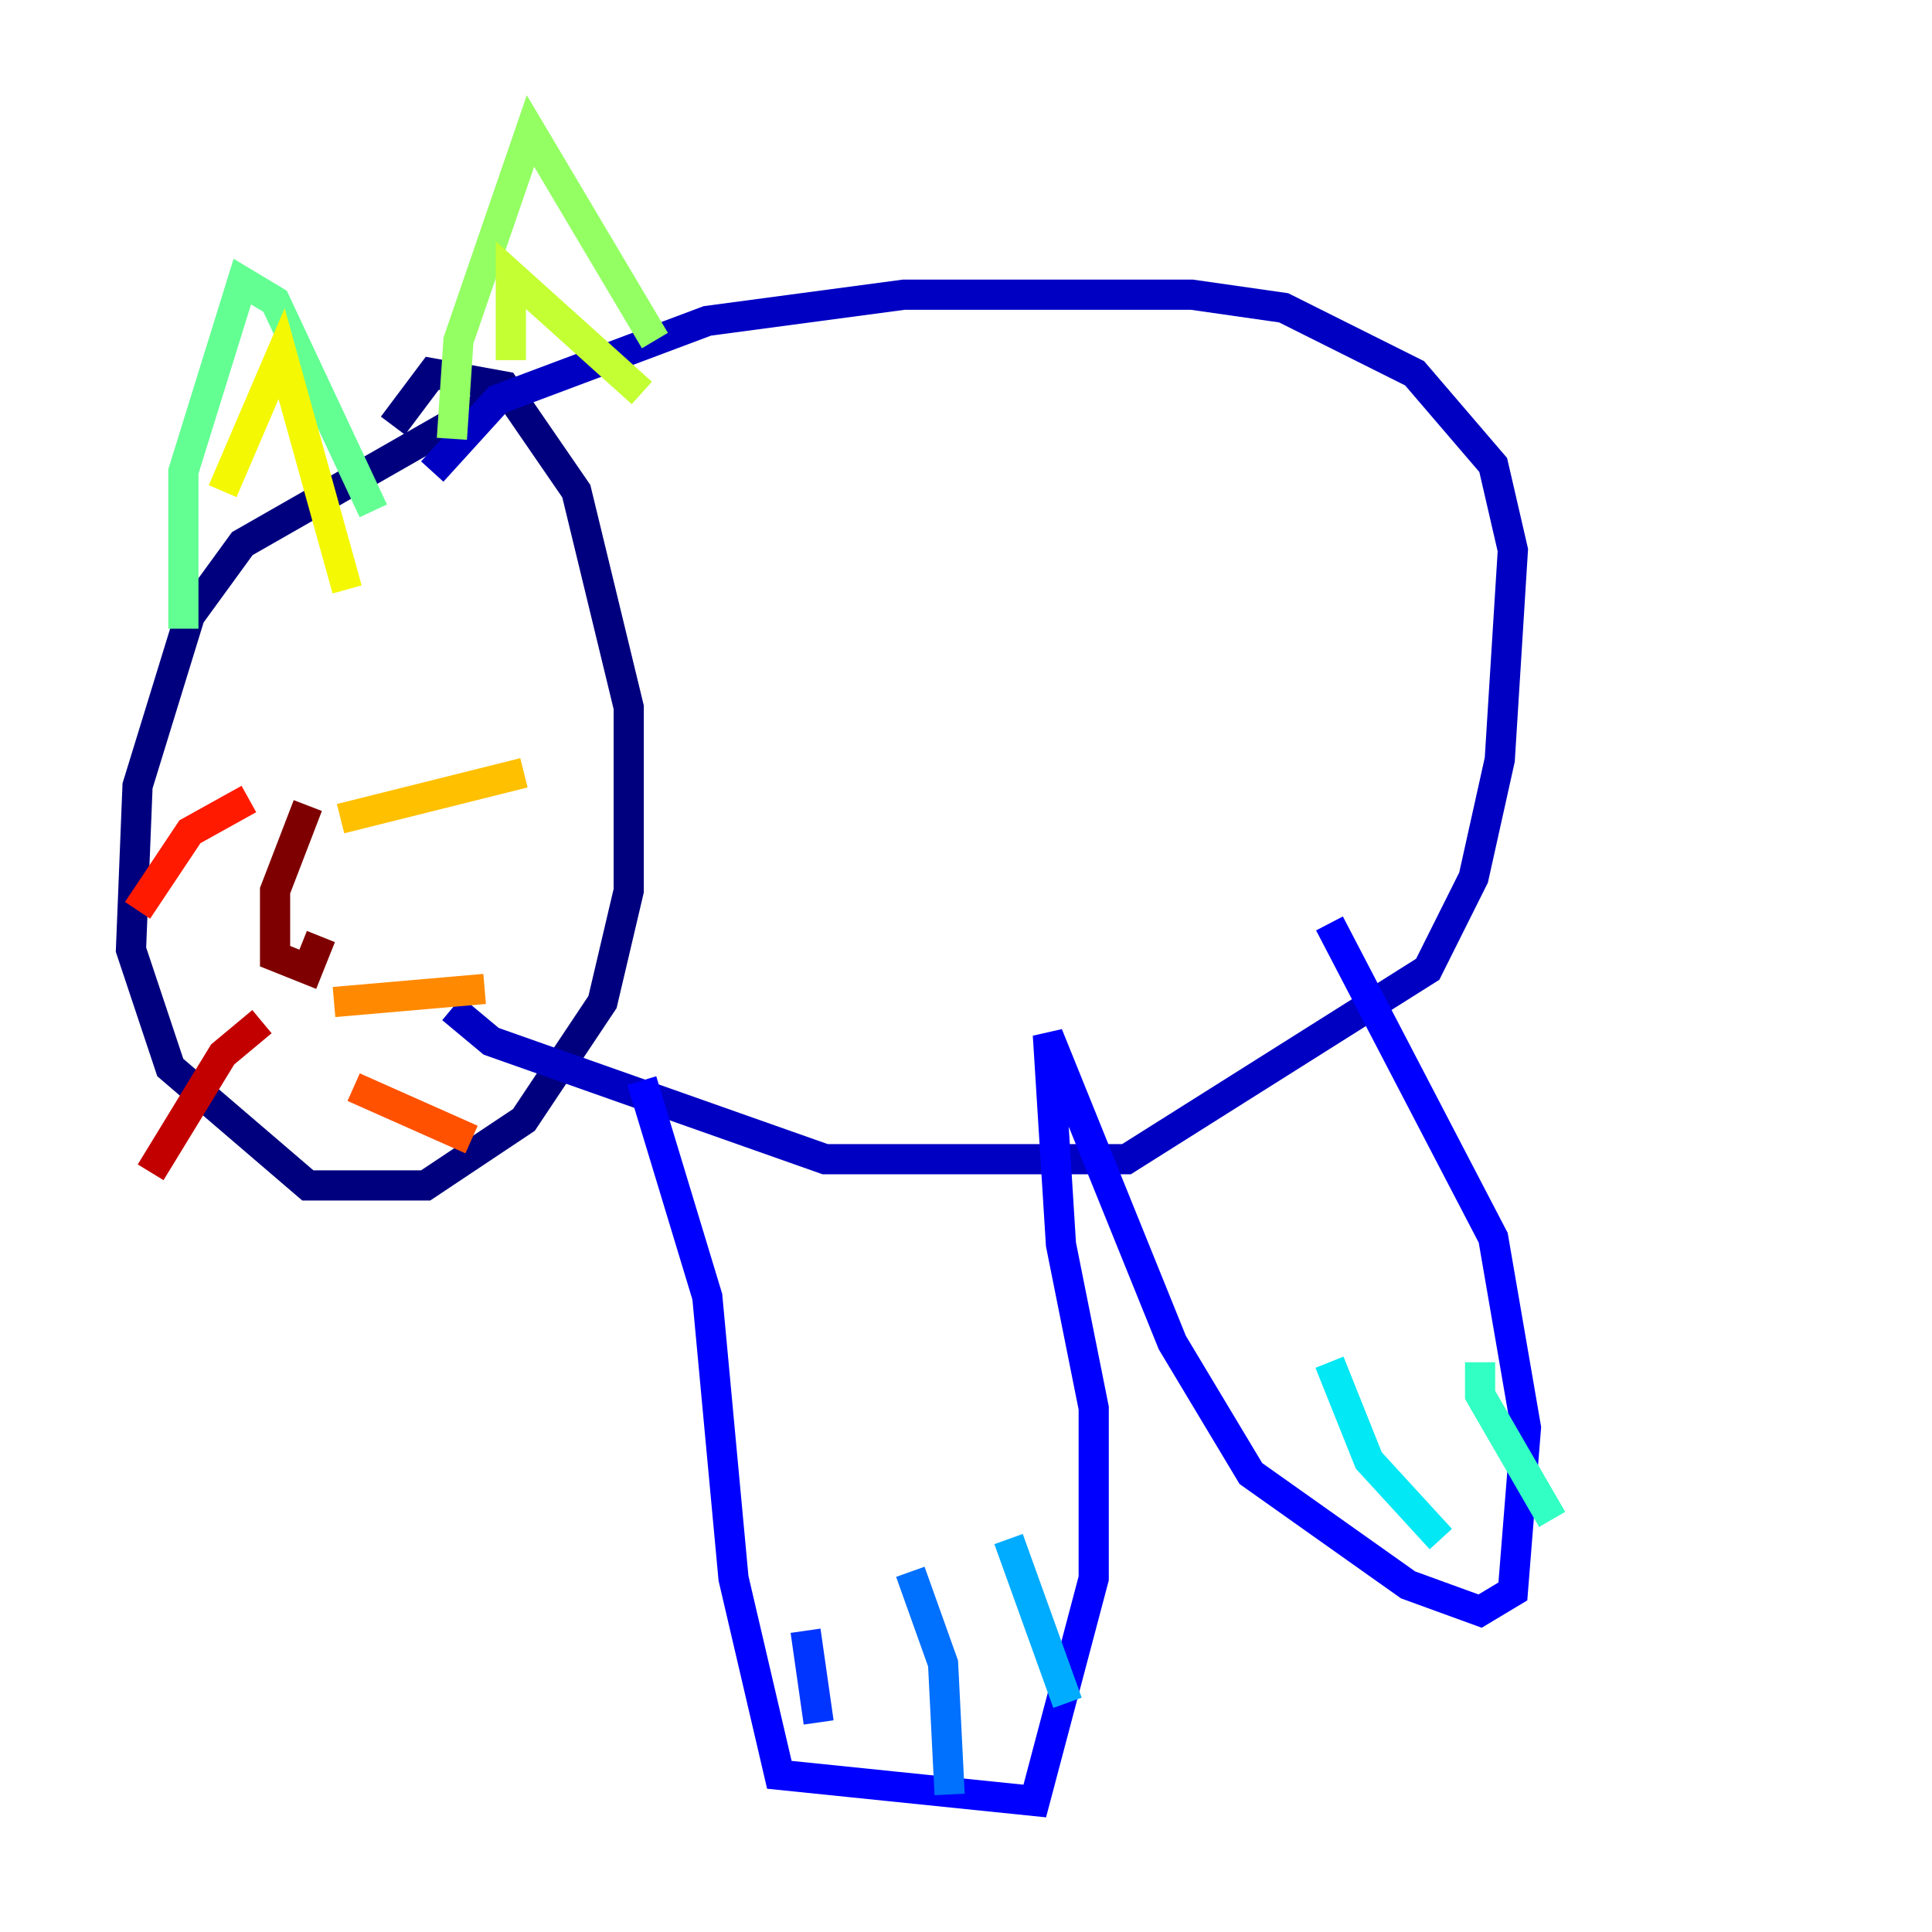 <?xml version="1.0" encoding="utf-8" ?>
<svg baseProfile="tiny" height="128" version="1.2" viewBox="0,0,128,128" width="128" xmlns="http://www.w3.org/2000/svg" xmlns:ev="http://www.w3.org/2001/xml-events" xmlns:xlink="http://www.w3.org/1999/xlink"><defs /><polyline fill="none" points="34.278,25.6 16.054,36.014 12.583,40.786 9.112,52.068 8.678,62.915 11.281,70.725 20.393,78.536 28.203,78.536 34.712,74.197 39.919,66.386 41.654,59.01 41.654,46.861 38.183,32.542 33.41,25.6 28.637,24.732 26.034,28.203" stroke="#00007f" stroke-width="2" /><polyline fill="none" points="28.637,31.241 32.976,26.468 46.861,21.261 59.878,19.525 78.969,19.525 85.044,20.393 93.722,24.732 98.929,30.807 100.231,36.447 99.363,50.332 97.627,58.142 94.59,64.217 74.63,76.8 54.671,76.8 32.542,68.99 29.939,66.82" stroke="#0000c3" stroke-width="2" /><polyline fill="none" points="42.522,71.593 46.861,85.912 48.597,104.57 51.634,117.586 68.556,119.322 72.461,104.57 72.461,93.288 70.291,82.441 69.424,68.556 77.668,88.949 82.875,97.627 93.288,105.003 98.061,106.739 100.231,105.437 101.098,94.59 98.929,82.007 88.081,61.18" stroke="#0000ff" stroke-width="2" /><polyline fill="none" points="53.37,108.041 54.237,114.115" stroke="#0034ff" stroke-width="2" /><polyline fill="none" points="60.312,104.136 62.481,110.21 62.915,118.888" stroke="#0070ff" stroke-width="2" /><polyline fill="none" points="66.82,101.966 70.725,112.814" stroke="#00acff" stroke-width="2" /><polyline fill="none" points="88.081,90.251 90.685,96.759 95.458,101.966" stroke="#02e8f4" stroke-width="2" /><polyline fill="none" points="98.061,90.251 98.061,92.42 102.834,100.664" stroke="#32ffc3" stroke-width="2" /><polyline fill="none" points="12.149,41.654 12.149,31.241 16.054,18.658 18.224,19.959 24.732,33.844" stroke="#63ff93" stroke-width="2" /><polyline fill="none" points="29.939,29.071 30.373,22.563 35.146,8.678 43.39,22.563" stroke="#93ff63" stroke-width="2" /><polyline fill="none" points="33.844,23.864 33.844,18.224 42.522,26.034" stroke="#c3ff32" stroke-width="2" /><polyline fill="none" points="14.752,32.542 18.658,23.43 22.997,39.051" stroke="#f4f802" stroke-width="2" /><polyline fill="none" points="22.563,54.237 34.712,51.2" stroke="#ffc000" stroke-width="2" /><polyline fill="none" points="22.129,66.386 32.108,65.519" stroke="#ff8900" stroke-width="2" /><polyline fill="none" points="23.43,72.027 31.241,75.498" stroke="#ff5100" stroke-width="2" /><polyline fill="none" points="16.488,52.936 12.583,55.105 9.112,60.312" stroke="#ff1a00" stroke-width="2" /><polyline fill="none" points="17.356,67.688 14.752,69.858 9.98,77.668" stroke="#c30000" stroke-width="2" /><polyline fill="none" points="20.393,53.37 18.224,59.01 18.224,63.349 20.393,64.217 21.261,62.047" stroke="#7f0000" stroke-width="2" /></svg>